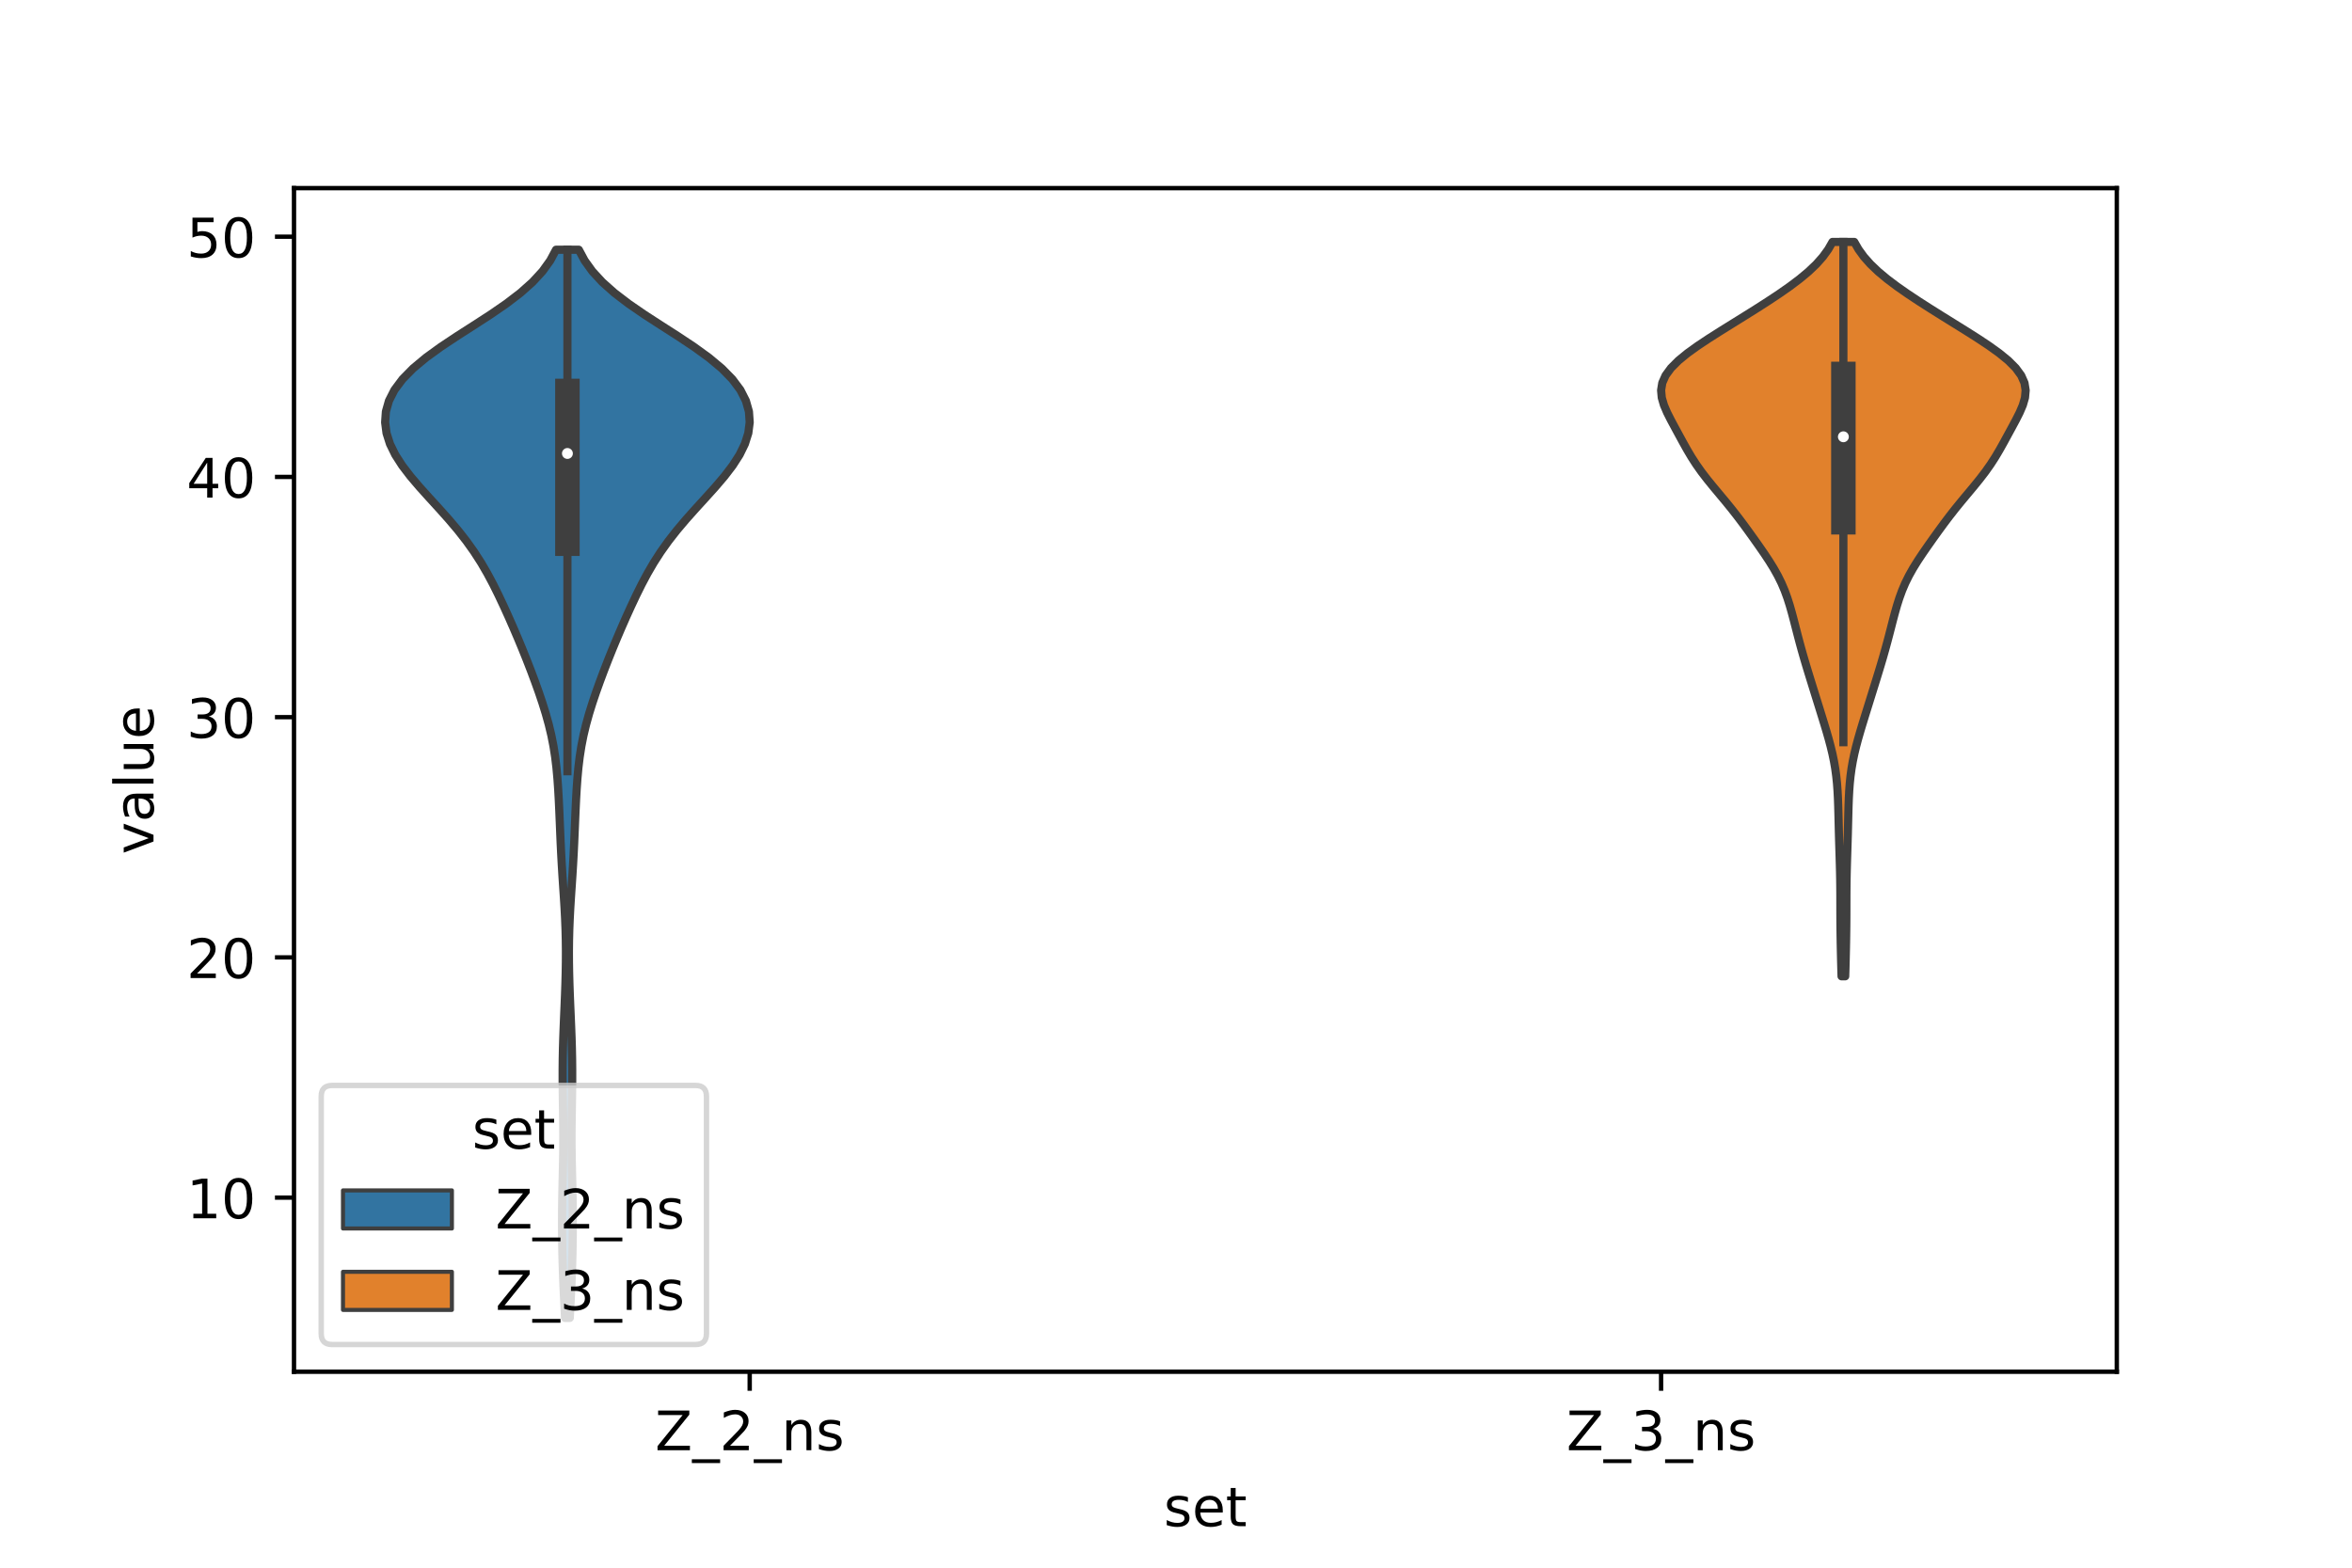 <?xml version="1.0" encoding="utf-8" standalone="no"?>
<!DOCTYPE svg PUBLIC "-//W3C//DTD SVG 1.1//EN"
  "http://www.w3.org/Graphics/SVG/1.1/DTD/svg11.dtd">
<!-- Created with matplotlib (https://matplotlib.org/) -->
<svg height="288pt" version="1.1" viewBox="0 0 432 288" width="432pt" xmlns="http://www.w3.org/2000/svg" xmlns:xlink="http://www.w3.org/1999/xlink">
 <defs>
  <style type="text/css">*{stroke-linecap:butt;stroke-linejoin:round;}</style>
 </defs>
 <g id="figure_1">
  <g id="patch_1">
   <path d="M 0 288 
L 432 288 
L 432 0 
L 0 0 
z
" style="fill:#ffffff;"/>
  </g>
  <g id="axes_1">
   <g id="patch_2">
    <path d="M 54 252 
L 388.8 252 
L 388.8 34.56 
L 54 34.56 
z
" style="fill:#ffffff;"/>
   </g>
   <g id="PolyCollection_1">
    <defs>
     <path d="M 104.656 -45.884 
L 103.784 -45.884 
L 103.684 -47.866 
L 103.584 -49.848 
L 103.492 -51.83 
L 103.41 -53.812 
L 103.343 -55.795 
L 103.292 -57.777 
L 103.256 -59.759 
L 103.236 -61.741 
L 103.231 -63.724 
L 103.242 -65.706 
L 103.267 -67.688 
L 103.305 -69.67 
L 103.35 -71.652 
L 103.397 -73.635 
L 103.435 -75.617 
L 103.458 -77.599 
L 103.462 -79.581 
L 103.447 -81.563 
L 103.419 -83.546 
L 103.386 -85.528 
L 103.357 -87.51 
L 103.339 -89.492 
L 103.339 -91.474 
L 103.359 -93.457 
L 103.4 -95.439 
L 103.46 -97.421 
L 103.535 -99.403 
L 103.618 -101.385 
L 103.703 -103.368 
L 103.784 -105.35 
L 103.853 -107.332 
L 103.906 -109.314 
L 103.938 -111.297 
L 103.945 -113.279 
L 103.924 -115.261 
L 103.875 -117.243 
L 103.796 -119.225 
L 103.693 -121.208 
L 103.57 -123.19 
L 103.438 -125.172 
L 103.306 -127.154 
L 103.184 -129.136 
L 103.075 -131.119 
L 102.979 -133.101 
L 102.894 -135.083 
L 102.812 -137.065 
L 102.728 -139.047 
L 102.635 -141.03 
L 102.524 -143.012 
L 102.385 -144.994 
L 102.204 -146.976 
L 101.965 -148.958 
L 101.655 -150.941 
L 101.265 -152.923 
L 100.791 -154.905 
L 100.24 -156.887 
L 99.623 -158.87 
L 98.954 -160.852 
L 98.243 -162.834 
L 97.501 -164.816 
L 96.73 -166.798 
L 95.933 -168.781 
L 95.11 -170.763 
L 94.262 -172.745 
L 93.389 -174.727 
L 92.488 -176.709 
L 91.553 -178.692 
L 90.569 -180.674 
L 89.512 -182.656 
L 88.358 -184.638 
L 87.082 -186.62 
L 85.668 -188.603 
L 84.116 -190.585 
L 82.439 -192.567 
L 80.671 -194.549 
L 78.862 -196.531 
L 77.075 -198.514 
L 75.385 -200.496 
L 73.869 -202.478 
L 72.597 -204.46 
L 71.626 -206.443 
L 70.997 -208.425 
L 70.74 -210.407 
L 70.879 -212.389 
L 71.44 -214.371 
L 72.449 -216.354 
L 73.926 -218.336 
L 75.87 -220.318 
L 78.246 -222.3 
L 80.981 -224.282 
L 83.964 -226.265 
L 87.058 -228.247 
L 90.115 -230.229 
L 92.997 -232.211 
L 95.589 -234.193 
L 97.815 -236.176 
L 99.639 -238.158 
L 101.064 -240.14 
L 102.128 -242.122 
L 106.312 -242.122 
L 106.312 -242.122 
L 107.376 -240.14 
L 108.801 -238.158 
L 110.625 -236.176 
L 112.851 -234.193 
L 115.443 -232.211 
L 118.325 -230.229 
L 121.382 -228.247 
L 124.476 -226.265 
L 127.459 -224.282 
L 130.194 -222.3 
L 132.57 -220.318 
L 134.514 -218.336 
L 135.991 -216.354 
L 137 -214.371 
L 137.561 -212.389 
L 137.7 -210.407 
L 137.443 -208.425 
L 136.814 -206.443 
L 135.843 -204.46 
L 134.571 -202.478 
L 133.055 -200.496 
L 131.365 -198.514 
L 129.578 -196.531 
L 127.769 -194.549 
L 126.001 -192.567 
L 124.324 -190.585 
L 122.772 -188.603 
L 121.358 -186.62 
L 120.082 -184.638 
L 118.928 -182.656 
L 117.871 -180.674 
L 116.887 -178.692 
L 115.952 -176.709 
L 115.051 -174.727 
L 114.178 -172.745 
L 113.33 -170.763 
L 112.507 -168.781 
L 111.71 -166.798 
L 110.939 -164.816 
L 110.197 -162.834 
L 109.486 -160.852 
L 108.817 -158.87 
L 108.2 -156.887 
L 107.649 -154.905 
L 107.175 -152.923 
L 106.785 -150.941 
L 106.475 -148.958 
L 106.236 -146.976 
L 106.055 -144.994 
L 105.916 -143.012 
L 105.805 -141.03 
L 105.712 -139.047 
L 105.628 -137.065 
L 105.546 -135.083 
L 105.461 -133.101 
L 105.365 -131.119 
L 105.256 -129.136 
L 105.134 -127.154 
L 105.002 -125.172 
L 104.87 -123.19 
L 104.747 -121.208 
L 104.644 -119.225 
L 104.565 -117.243 
L 104.516 -115.261 
L 104.495 -113.279 
L 104.502 -111.297 
L 104.534 -109.314 
L 104.587 -107.332 
L 104.656 -105.35 
L 104.737 -103.368 
L 104.822 -101.385 
L 104.905 -99.403 
L 104.98 -97.421 
L 105.04 -95.439 
L 105.081 -93.457 
L 105.101 -91.474 
L 105.101 -89.492 
L 105.083 -87.51 
L 105.054 -85.528 
L 105.021 -83.546 
L 104.993 -81.563 
L 104.978 -79.581 
L 104.982 -77.599 
L 105.005 -75.617 
L 105.043 -73.635 
L 105.09 -71.652 
L 105.135 -69.67 
L 105.173 -67.688 
L 105.198 -65.706 
L 105.209 -63.724 
L 105.204 -61.741 
L 105.184 -59.759 
L 105.148 -57.777 
L 105.097 -55.795 
L 105.03 -53.812 
L 104.948 -51.83 
L 104.856 -49.848 
L 104.756 -47.866 
L 104.656 -45.884 
z
" id="m9d2c66809e" style="stroke:#3f3f3f;stroke-width:1.5;"/>
    </defs>
    <g clip-path="url(#p07ede49454)">
     <use style="fill:#3274a1;stroke:#3f3f3f;stroke-width:1.5;" x="0" xlink:href="#m9d2c66809e" y="288"/>
    </g>
   </g>
   <g id="PolyCollection_2">
    <defs>
     <path d="M 338.915 -108.646 
L 338.245 -108.646 
L 338.203 -110.009 
L 338.166 -111.371 
L 338.133 -112.734 
L 338.104 -114.097 
L 338.078 -115.46 
L 338.057 -116.822 
L 338.041 -118.185 
L 338.032 -119.548 
L 338.028 -120.91 
L 338.026 -122.273 
L 338.023 -123.636 
L 338.014 -124.999 
L 337.997 -126.361 
L 337.971 -127.724 
L 337.936 -129.087 
L 337.896 -130.45 
L 337.853 -131.812 
L 337.811 -133.175 
L 337.771 -134.538 
L 337.735 -135.901 
L 337.702 -137.263 
L 337.668 -138.626 
L 337.63 -139.989 
L 337.58 -141.351 
L 337.509 -142.714 
L 337.408 -144.077 
L 337.268 -145.44 
L 337.083 -146.802 
L 336.848 -148.165 
L 336.565 -149.528 
L 336.238 -150.891 
L 335.874 -152.253 
L 335.482 -153.616 
L 335.073 -154.979 
L 334.653 -156.341 
L 334.23 -157.704 
L 333.806 -159.067 
L 333.382 -160.43 
L 332.958 -161.792 
L 332.535 -163.155 
L 332.115 -164.518 
L 331.701 -165.881 
L 331.299 -167.243 
L 330.911 -168.606 
L 330.538 -169.969 
L 330.178 -171.332 
L 329.826 -172.694 
L 329.476 -174.057 
L 329.114 -175.42 
L 328.727 -176.782 
L 328.294 -178.145 
L 327.797 -179.508 
L 327.217 -180.871 
L 326.544 -182.233 
L 325.779 -183.596 
L 324.934 -184.959 
L 324.03 -186.322 
L 323.087 -187.684 
L 322.124 -189.047 
L 321.145 -190.41 
L 320.148 -191.773 
L 319.12 -193.135 
L 318.053 -194.498 
L 316.945 -195.861 
L 315.809 -197.223 
L 314.671 -198.586 
L 313.563 -199.949 
L 312.517 -201.312 
L 311.552 -202.674 
L 310.673 -204.037 
L 309.866 -205.4 
L 309.104 -206.763 
L 308.362 -208.125 
L 307.622 -209.488 
L 306.891 -210.851 
L 306.203 -212.214 
L 305.62 -213.576 
L 305.224 -214.939 
L 305.1 -216.302 
L 305.319 -217.664 
L 305.924 -219.027 
L 306.921 -220.39 
L 308.281 -221.753 
L 309.945 -223.115 
L 311.841 -224.478 
L 313.894 -225.841 
L 316.041 -227.204 
L 318.229 -228.566 
L 320.423 -229.929 
L 322.596 -231.292 
L 324.723 -232.655 
L 326.778 -234.017 
L 328.729 -235.38 
L 330.539 -236.743 
L 332.174 -238.105 
L 333.604 -239.468 
L 334.814 -240.831 
L 335.801 -242.194 
L 336.581 -243.556 
L 340.579 -243.556 
L 340.579 -243.556 
L 341.359 -242.194 
L 342.346 -240.831 
L 343.556 -239.468 
L 344.986 -238.105 
L 346.621 -236.743 
L 348.431 -235.38 
L 350.382 -234.017 
L 352.437 -232.655 
L 354.564 -231.292 
L 356.737 -229.929 
L 358.931 -228.566 
L 361.119 -227.204 
L 363.266 -225.841 
L 365.319 -224.478 
L 367.215 -223.115 
L 368.879 -221.753 
L 370.239 -220.39 
L 371.236 -219.027 
L 371.841 -217.664 
L 372.06 -216.302 
L 371.936 -214.939 
L 371.54 -213.576 
L 370.957 -212.214 
L 370.269 -210.851 
L 369.538 -209.488 
L 368.798 -208.125 
L 368.056 -206.763 
L 367.294 -205.4 
L 366.487 -204.037 
L 365.608 -202.674 
L 364.643 -201.312 
L 363.597 -199.949 
L 362.489 -198.586 
L 361.351 -197.223 
L 360.215 -195.861 
L 359.107 -194.498 
L 358.04 -193.135 
L 357.012 -191.773 
L 356.015 -190.41 
L 355.036 -189.047 
L 354.073 -187.684 
L 353.13 -186.322 
L 352.226 -184.959 
L 351.381 -183.596 
L 350.616 -182.233 
L 349.943 -180.871 
L 349.363 -179.508 
L 348.866 -178.145 
L 348.433 -176.782 
L 348.046 -175.42 
L 347.684 -174.057 
L 347.334 -172.694 
L 346.982 -171.332 
L 346.622 -169.969 
L 346.249 -168.606 
L 345.861 -167.243 
L 345.459 -165.881 
L 345.045 -164.518 
L 344.625 -163.155 
L 344.202 -161.792 
L 343.778 -160.43 
L 343.354 -159.067 
L 342.93 -157.704 
L 342.507 -156.341 
L 342.087 -154.979 
L 341.678 -153.616 
L 341.286 -152.253 
L 340.922 -150.891 
L 340.595 -149.528 
L 340.312 -148.165 
L 340.077 -146.802 
L 339.892 -145.44 
L 339.752 -144.077 
L 339.651 -142.714 
L 339.58 -141.351 
L 339.53 -139.989 
L 339.492 -138.626 
L 339.458 -137.263 
L 339.425 -135.901 
L 339.389 -134.538 
L 339.349 -133.175 
L 339.307 -131.812 
L 339.264 -130.45 
L 339.224 -129.087 
L 339.189 -127.724 
L 339.163 -126.361 
L 339.146 -124.999 
L 339.137 -123.636 
L 339.134 -122.273 
L 339.132 -120.91 
L 339.128 -119.548 
L 339.119 -118.185 
L 339.103 -116.822 
L 339.082 -115.46 
L 339.056 -114.097 
L 339.027 -112.734 
L 338.994 -111.371 
L 338.957 -110.009 
L 338.915 -108.646 
z
" id="m9721f91beb" style="stroke:#3f3f3f;stroke-width:1.5;"/>
    </defs>
    <g clip-path="url(#p07ede49454)">
     <use style="fill:#e1812c;stroke:#3f3f3f;stroke-width:1.5;" x="0" xlink:href="#m9721f91beb" y="288"/>
    </g>
   </g>
   <g id="patch_3">
    <path clip-path="url(#p07ede49454)" d="M 137.7 264.149 
L 137.7 264.149 
L 137.7 264.149 
L 137.7 264.149 
z
" style="fill:#3274a1;stroke:#3f3f3f;stroke-linejoin:miter;stroke-width:0.75;"/>
   </g>
   <g id="patch_4">
    <path clip-path="url(#p07ede49454)" d="M 137.7 264.149 
L 137.7 264.149 
L 137.7 264.149 
L 137.7 264.149 
z
" style="fill:#e1812c;stroke:#3f3f3f;stroke-linejoin:miter;stroke-width:0.75;"/>
   </g>
   <g id="matplotlib.axis_1">
    <g id="xtick_1">
     <g id="line2d_1">
      <defs>
       <path d="M 0 0 
L 0 3.5 
" id="mc3ef79cb15" style="stroke:#000000;stroke-width:0.8;"/>
      </defs>
      <g>
       <use style="stroke:#000000;stroke-width:0.8;" x="137.7" xlink:href="#mc3ef79cb15" y="252"/>
      </g>
     </g>
     <g id="text_1">
      <!-- Z_2_ns -->
      <g transform="translate(120.32 266.422)scale(0.1 -0.1)">
       <defs>
        <path d="M 5.609 72.906 
L 62.891 72.906 
L 62.891 65.375 
L 16.797 8.297 
L 64.016 8.297 
L 64.016 0 
L 4.5 0 
L 4.5 7.516 
L 50.594 64.594 
L 5.609 64.594 
z
" id="DejaVuSans-90"/>
        <path d="M 50.984 -16.609 
L 50.984 -23.578 
L -0.984 -23.578 
L -0.984 -16.609 
z
" id="DejaVuSans-95"/>
        <path d="M 19.188 8.297 
L 53.609 8.297 
L 53.609 0 
L 7.328 0 
L 7.328 8.297 
Q 12.938 14.109 22.625 23.891 
Q 32.328 33.688 34.812 36.531 
Q 39.547 41.844 41.422 45.531 
Q 43.312 49.219 43.312 52.781 
Q 43.312 58.594 39.234 62.25 
Q 35.156 65.922 28.609 65.922 
Q 23.969 65.922 18.812 64.312 
Q 13.672 62.703 7.812 59.422 
L 7.812 69.391 
Q 13.766 71.781 18.938 73 
Q 24.125 74.219 28.422 74.219 
Q 39.75 74.219 46.484 68.547 
Q 53.219 62.891 53.219 53.422 
Q 53.219 48.922 51.531 44.891 
Q 49.859 40.875 45.406 35.406 
Q 44.188 33.984 37.641 27.219 
Q 31.109 20.453 19.188 8.297 
z
" id="DejaVuSans-50"/>
        <path d="M 54.891 33.016 
L 54.891 0 
L 45.906 0 
L 45.906 32.719 
Q 45.906 40.484 42.875 44.328 
Q 39.844 48.188 33.797 48.188 
Q 26.516 48.188 22.312 43.547 
Q 18.109 38.922 18.109 30.906 
L 18.109 0 
L 9.078 0 
L 9.078 54.688 
L 18.109 54.688 
L 18.109 46.188 
Q 21.344 51.125 25.703 53.562 
Q 30.078 56 35.797 56 
Q 45.219 56 50.047 50.172 
Q 54.891 44.344 54.891 33.016 
z
" id="DejaVuSans-110"/>
        <path d="M 44.281 53.078 
L 44.281 44.578 
Q 40.484 46.531 36.375 47.5 
Q 32.281 48.484 27.875 48.484 
Q 21.188 48.484 17.844 46.438 
Q 14.5 44.391 14.5 40.281 
Q 14.5 37.156 16.891 35.375 
Q 19.281 33.594 26.516 31.984 
L 29.594 31.297 
Q 39.156 29.25 43.188 25.516 
Q 47.219 21.781 47.219 15.094 
Q 47.219 7.469 41.188 3.016 
Q 35.156 -1.422 24.609 -1.422 
Q 20.219 -1.422 15.453 -0.562 
Q 10.688 0.297 5.422 2 
L 5.422 11.281 
Q 10.406 8.688 15.234 7.391 
Q 20.062 6.109 24.812 6.109 
Q 31.156 6.109 34.562 8.281 
Q 37.984 10.453 37.984 14.406 
Q 37.984 18.062 35.516 20.016 
Q 33.062 21.969 24.703 23.781 
L 21.578 24.516 
Q 13.234 26.266 9.516 29.906 
Q 5.812 33.547 5.812 39.891 
Q 5.812 47.609 11.281 51.797 
Q 16.75 56 26.812 56 
Q 31.781 56 36.172 55.266 
Q 40.578 54.547 44.281 53.078 
z
" id="DejaVuSans-115"/>
       </defs>
       <use xlink:href="#DejaVuSans-90"/>
       <use x="68.506" xlink:href="#DejaVuSans-95"/>
       <use x="118.506" xlink:href="#DejaVuSans-50"/>
       <use x="182.129" xlink:href="#DejaVuSans-95"/>
       <use x="232.129" xlink:href="#DejaVuSans-110"/>
       <use x="295.508" xlink:href="#DejaVuSans-115"/>
      </g>
     </g>
    </g>
    <g id="xtick_2">
     <g id="line2d_2">
      <g>
       <use style="stroke:#000000;stroke-width:0.8;" x="305.1" xlink:href="#mc3ef79cb15" y="252"/>
      </g>
     </g>
     <g id="text_2">
      <!-- Z_3_ns -->
      <g transform="translate(287.72 266.422)scale(0.1 -0.1)">
       <defs>
        <path d="M 40.578 39.312 
Q 47.656 37.797 51.625 33 
Q 55.609 28.219 55.609 21.188 
Q 55.609 10.406 48.188 4.484 
Q 40.766 -1.422 27.094 -1.422 
Q 22.516 -1.422 17.656 -0.516 
Q 12.797 0.391 7.625 2.203 
L 7.625 11.719 
Q 11.719 9.328 16.594 8.109 
Q 21.484 6.891 26.812 6.891 
Q 36.078 6.891 40.938 10.547 
Q 45.797 14.203 45.797 21.188 
Q 45.797 27.641 41.281 31.266 
Q 36.766 34.906 28.719 34.906 
L 20.219 34.906 
L 20.219 43.016 
L 29.109 43.016 
Q 36.375 43.016 40.234 45.922 
Q 44.094 48.828 44.094 54.297 
Q 44.094 59.906 40.109 62.906 
Q 36.141 65.922 28.719 65.922 
Q 24.656 65.922 20.016 65.031 
Q 15.375 64.156 9.812 62.312 
L 9.812 71.094 
Q 15.438 72.656 20.344 73.438 
Q 25.25 74.219 29.594 74.219 
Q 40.828 74.219 47.359 69.109 
Q 53.906 64.016 53.906 55.328 
Q 53.906 49.266 50.438 45.094 
Q 46.969 40.922 40.578 39.312 
z
" id="DejaVuSans-51"/>
       </defs>
       <use xlink:href="#DejaVuSans-90"/>
       <use x="68.506" xlink:href="#DejaVuSans-95"/>
       <use x="118.506" xlink:href="#DejaVuSans-51"/>
       <use x="182.129" xlink:href="#DejaVuSans-95"/>
       <use x="232.129" xlink:href="#DejaVuSans-110"/>
       <use x="295.508" xlink:href="#DejaVuSans-115"/>
      </g>
     </g>
    </g>
    <g id="text_3">
     <!-- set -->
     <g transform="translate(213.759 280.378)scale(0.1 -0.1)">
      <defs>
       <path d="M 56.203 29.594 
L 56.203 25.203 
L 14.891 25.203 
Q 15.484 15.922 20.484 11.062 
Q 25.484 6.203 34.422 6.203 
Q 39.594 6.203 44.453 7.469 
Q 49.312 8.734 54.109 11.281 
L 54.109 2.781 
Q 49.266 0.734 44.188 -0.344 
Q 39.109 -1.422 33.891 -1.422 
Q 20.797 -1.422 13.156 6.188 
Q 5.516 13.812 5.516 26.812 
Q 5.516 40.234 12.766 48.109 
Q 20.016 56 32.328 56 
Q 43.359 56 49.781 48.891 
Q 56.203 41.797 56.203 29.594 
z
M 47.219 32.234 
Q 47.125 39.594 43.094 43.984 
Q 39.062 48.391 32.422 48.391 
Q 24.906 48.391 20.391 44.141 
Q 15.875 39.891 15.188 32.172 
z
" id="DejaVuSans-101"/>
       <path d="M 18.312 70.219 
L 18.312 54.688 
L 36.812 54.688 
L 36.812 47.703 
L 18.312 47.703 
L 18.312 18.016 
Q 18.312 11.328 20.141 9.422 
Q 21.969 7.516 27.594 7.516 
L 36.812 7.516 
L 36.812 0 
L 27.594 0 
Q 17.188 0 13.234 3.875 
Q 9.281 7.766 9.281 18.016 
L 9.281 47.703 
L 2.688 47.703 
L 2.688 54.688 
L 9.281 54.688 
L 9.281 70.219 
z
" id="DejaVuSans-116"/>
      </defs>
      <use xlink:href="#DejaVuSans-115"/>
      <use x="52.1" xlink:href="#DejaVuSans-101"/>
      <use x="113.623" xlink:href="#DejaVuSans-116"/>
     </g>
    </g>
   </g>
   <g id="matplotlib.axis_2">
    <g id="ytick_1">
     <g id="line2d_3">
      <defs>
       <path d="M 0 0 
L -3.5 0 
" id="m0ab2fc2f7e" style="stroke:#000000;stroke-width:0.8;"/>
      </defs>
      <g>
       <use style="stroke:#000000;stroke-width:0.8;" x="54" xlink:href="#m0ab2fc2f7e" y="220.016"/>
      </g>
     </g>
     <g id="text_4">
      <!-- 10 -->
      <g transform="translate(34.275 223.815)scale(0.1 -0.1)">
       <defs>
        <path d="M 12.406 8.297 
L 28.516 8.297 
L 28.516 63.922 
L 10.984 60.406 
L 10.984 69.391 
L 28.422 72.906 
L 38.281 72.906 
L 38.281 8.297 
L 54.391 8.297 
L 54.391 0 
L 12.406 0 
z
" id="DejaVuSans-49"/>
        <path d="M 31.781 66.406 
Q 24.172 66.406 20.328 58.906 
Q 16.5 51.422 16.5 36.375 
Q 16.5 21.391 20.328 13.891 
Q 24.172 6.391 31.781 6.391 
Q 39.453 6.391 43.281 13.891 
Q 47.125 21.391 47.125 36.375 
Q 47.125 51.422 43.281 58.906 
Q 39.453 66.406 31.781 66.406 
z
M 31.781 74.219 
Q 44.047 74.219 50.516 64.516 
Q 56.984 54.828 56.984 36.375 
Q 56.984 17.969 50.516 8.266 
Q 44.047 -1.422 31.781 -1.422 
Q 19.531 -1.422 13.062 8.266 
Q 6.594 17.969 6.594 36.375 
Q 6.594 54.828 13.062 64.516 
Q 19.531 74.219 31.781 74.219 
z
" id="DejaVuSans-48"/>
       </defs>
       <use xlink:href="#DejaVuSans-49"/>
       <use x="63.623" xlink:href="#DejaVuSans-48"/>
      </g>
     </g>
    </g>
    <g id="ytick_2">
     <g id="line2d_4">
      <g>
       <use style="stroke:#000000;stroke-width:0.8;" x="54" xlink:href="#m0ab2fc2f7e" y="175.882"/>
      </g>
     </g>
     <g id="text_5">
      <!-- 20 -->
      <g transform="translate(34.275 179.681)scale(0.1 -0.1)">
       <use xlink:href="#DejaVuSans-50"/>
       <use x="63.623" xlink:href="#DejaVuSans-48"/>
      </g>
     </g>
    </g>
    <g id="ytick_3">
     <g id="line2d_5">
      <g>
       <use style="stroke:#000000;stroke-width:0.8;" x="54" xlink:href="#m0ab2fc2f7e" y="131.748"/>
      </g>
     </g>
     <g id="text_6">
      <!-- 30 -->
      <g transform="translate(34.275 135.548)scale(0.1 -0.1)">
       <use xlink:href="#DejaVuSans-51"/>
       <use x="63.623" xlink:href="#DejaVuSans-48"/>
      </g>
     </g>
    </g>
    <g id="ytick_4">
     <g id="line2d_6">
      <g>
       <use style="stroke:#000000;stroke-width:0.8;" x="54" xlink:href="#m0ab2fc2f7e" y="87.615"/>
      </g>
     </g>
     <g id="text_7">
      <!-- 40 -->
      <g transform="translate(34.275 91.414)scale(0.1 -0.1)">
       <defs>
        <path d="M 37.797 64.312 
L 12.891 25.391 
L 37.797 25.391 
z
M 35.203 72.906 
L 47.609 72.906 
L 47.609 25.391 
L 58.016 25.391 
L 58.016 17.188 
L 47.609 17.188 
L 47.609 0 
L 37.797 0 
L 37.797 17.188 
L 4.891 17.188 
L 4.891 26.703 
z
" id="DejaVuSans-52"/>
       </defs>
       <use xlink:href="#DejaVuSans-52"/>
       <use x="63.623" xlink:href="#DejaVuSans-48"/>
      </g>
     </g>
    </g>
    <g id="ytick_5">
     <g id="line2d_7">
      <g>
       <use style="stroke:#000000;stroke-width:0.8;" x="54" xlink:href="#m0ab2fc2f7e" y="43.481"/>
      </g>
     </g>
     <g id="text_8">
      <!-- 50 -->
      <g transform="translate(34.275 47.28)scale(0.1 -0.1)">
       <defs>
        <path d="M 10.797 72.906 
L 49.516 72.906 
L 49.516 64.594 
L 19.828 64.594 
L 19.828 46.734 
Q 21.969 47.469 24.109 47.828 
Q 26.266 48.188 28.422 48.188 
Q 40.625 48.188 47.75 41.5 
Q 54.891 34.812 54.891 23.391 
Q 54.891 11.625 47.562 5.094 
Q 40.234 -1.422 26.906 -1.422 
Q 22.312 -1.422 17.547 -0.641 
Q 12.797 0.141 7.719 1.703 
L 7.719 11.625 
Q 12.109 9.234 16.797 8.062 
Q 21.484 6.891 26.703 6.891 
Q 35.156 6.891 40.078 11.328 
Q 45.016 15.766 45.016 23.391 
Q 45.016 31 40.078 35.438 
Q 35.156 39.891 26.703 39.891 
Q 22.75 39.891 18.812 39.016 
Q 14.891 38.141 10.797 36.281 
z
" id="DejaVuSans-53"/>
       </defs>
       <use xlink:href="#DejaVuSans-53"/>
       <use x="63.623" xlink:href="#DejaVuSans-48"/>
      </g>
     </g>
    </g>
    <g id="text_9">
     <!-- value -->
     <g transform="translate(28.195 156.938)rotate(-90)scale(0.1 -0.1)">
      <defs>
       <path d="M 2.984 54.688 
L 12.5 54.688 
L 29.594 8.797 
L 46.688 54.688 
L 56.203 54.688 
L 35.688 0 
L 23.484 0 
z
" id="DejaVuSans-118"/>
       <path d="M 34.281 27.484 
Q 23.391 27.484 19.188 25 
Q 14.984 22.516 14.984 16.5 
Q 14.984 11.719 18.141 8.906 
Q 21.297 6.109 26.703 6.109 
Q 34.188 6.109 38.703 11.406 
Q 43.219 16.703 43.219 25.484 
L 43.219 27.484 
z
M 52.203 31.203 
L 52.203 0 
L 43.219 0 
L 43.219 8.297 
Q 40.141 3.328 35.547 0.953 
Q 30.953 -1.422 24.312 -1.422 
Q 15.922 -1.422 10.953 3.297 
Q 6 8.016 6 15.922 
Q 6 25.141 12.172 29.828 
Q 18.359 34.516 30.609 34.516 
L 43.219 34.516 
L 43.219 35.406 
Q 43.219 41.609 39.141 45 
Q 35.062 48.391 27.688 48.391 
Q 23 48.391 18.547 47.266 
Q 14.109 46.141 10.016 43.891 
L 10.016 52.203 
Q 14.938 54.109 19.578 55.047 
Q 24.219 56 28.609 56 
Q 40.484 56 46.344 49.844 
Q 52.203 43.703 52.203 31.203 
z
" id="DejaVuSans-97"/>
       <path d="M 9.422 75.984 
L 18.406 75.984 
L 18.406 0 
L 9.422 0 
z
" id="DejaVuSans-108"/>
       <path d="M 8.5 21.578 
L 8.5 54.688 
L 17.484 54.688 
L 17.484 21.922 
Q 17.484 14.156 20.5 10.266 
Q 23.531 6.391 29.594 6.391 
Q 36.859 6.391 41.078 11.031 
Q 45.312 15.672 45.312 23.688 
L 45.312 54.688 
L 54.297 54.688 
L 54.297 0 
L 45.312 0 
L 45.312 8.406 
Q 42.047 3.422 37.719 1 
Q 33.406 -1.422 27.688 -1.422 
Q 18.266 -1.422 13.375 4.438 
Q 8.5 10.297 8.5 21.578 
z
M 31.109 56 
z
" id="DejaVuSans-117"/>
      </defs>
      <use xlink:href="#DejaVuSans-118"/>
      <use x="59.18" xlink:href="#DejaVuSans-97"/>
      <use x="120.459" xlink:href="#DejaVuSans-108"/>
      <use x="148.242" xlink:href="#DejaVuSans-117"/>
      <use x="211.621" xlink:href="#DejaVuSans-101"/>
     </g>
    </g>
   </g>
   <g id="line2d_8">
    <path clip-path="url(#p07ede49454)" d="M 104.22 141.678 
L 104.22 45.878 
" style="fill:none;stroke:#3f3f3f;stroke-linecap:square;stroke-width:1.5;"/>
   </g>
   <g id="line2d_9">
    <path clip-path="url(#p07ede49454)" d="M 104.22 99.885 
L 104.22 71.825 
" style="fill:none;stroke:#3f3f3f;stroke-linecap:square;stroke-width:4.5;"/>
   </g>
   <g id="line2d_10">
    <path clip-path="url(#p07ede49454)" d="M 338.58 136.352 
L 338.58 44.444 
" style="fill:none;stroke:#3f3f3f;stroke-linecap:square;stroke-width:1.5;"/>
   </g>
   <g id="line2d_11">
    <path clip-path="url(#p07ede49454)" d="M 338.58 95.952 
L 338.58 68.694 
" style="fill:none;stroke:#3f3f3f;stroke-linecap:square;stroke-width:4.5;"/>
   </g>
   <g id="patch_5">
    <path d="M 54 252 
L 54 34.56 
" style="fill:none;stroke:#000000;stroke-linecap:square;stroke-linejoin:miter;stroke-width:0.8;"/>
   </g>
   <g id="patch_6">
    <path d="M 388.8 252 
L 388.8 34.56 
" style="fill:none;stroke:#000000;stroke-linecap:square;stroke-linejoin:miter;stroke-width:0.8;"/>
   </g>
   <g id="patch_7">
    <path d="M 54 252 
L 388.8 252 
" style="fill:none;stroke:#000000;stroke-linecap:square;stroke-linejoin:miter;stroke-width:0.8;"/>
   </g>
   <g id="patch_8">
    <path d="M 54 34.56 
L 388.8 34.56 
" style="fill:none;stroke:#000000;stroke-linecap:square;stroke-linejoin:miter;stroke-width:0.8;"/>
   </g>
   <g id="PathCollection_1">
    <defs>
     <path d="M 0 1.5 
C 0.398 1.5 0.779 1.342 1.061 1.061 
C 1.342 0.779 1.5 0.398 1.5 0 
C 1.5 -0.398 1.342 -0.779 1.061 -1.061 
C 0.779 -1.342 0.398 -1.5 0 -1.5 
C -0.398 -1.5 -0.779 -1.342 -1.061 -1.061 
C -1.342 -0.779 -1.5 -0.398 -1.5 0 
C -1.5 0.398 -1.342 0.779 -1.061 1.061 
C -0.779 1.342 -0.398 1.5 0 1.5 
z
" id="mbf47ec0ff2" style="stroke:#3f3f3f;"/>
    </defs>
    <g clip-path="url(#p07ede49454)">
     <use style="fill:#ffffff;stroke:#3f3f3f;" x="104.22" xlink:href="#mbf47ec0ff2" y="83.306"/>
    </g>
   </g>
   <g id="PathCollection_2">
    <g clip-path="url(#p07ede49454)">
     <use style="fill:#ffffff;stroke:#3f3f3f;" x="338.58" xlink:href="#mbf47ec0ff2" y="80.242"/>
    </g>
   </g>
   <g id="legend_1">
    <g id="patch_9">
     <path d="M 61 247 
L 127.759 247 
Q 129.759 247 129.759 245 
L 129.759 201.409 
Q 129.759 199.409 127.759 199.409 
L 61 199.409 
Q 59 199.409 59 201.409 
L 59 245 
Q 59 247 61 247 
z
" style="fill:#ffffff;opacity:0.8;stroke:#cccccc;stroke-linejoin:miter;"/>
    </g>
    <g id="text_10">
     <!-- set -->
     <g transform="translate(86.738 211.008)scale(0.1 -0.1)">
      <use xlink:href="#DejaVuSans-115"/>
      <use x="52.1" xlink:href="#DejaVuSans-101"/>
      <use x="113.623" xlink:href="#DejaVuSans-116"/>
     </g>
    </g>
    <g id="patch_10">
     <path d="M 63 225.686 
L 83 225.686 
L 83 218.686 
L 63 218.686 
z
" style="fill:#3274a1;stroke:#3f3f3f;stroke-linejoin:miter;stroke-width:0.75;"/>
    </g>
    <g id="text_11">
     <!-- Z_2_ns -->
     <g transform="translate(91 225.686)scale(0.1 -0.1)">
      <use xlink:href="#DejaVuSans-90"/>
      <use x="68.506" xlink:href="#DejaVuSans-95"/>
      <use x="118.506" xlink:href="#DejaVuSans-50"/>
      <use x="182.129" xlink:href="#DejaVuSans-95"/>
      <use x="232.129" xlink:href="#DejaVuSans-110"/>
      <use x="295.508" xlink:href="#DejaVuSans-115"/>
     </g>
    </g>
    <g id="patch_11">
     <path d="M 63 240.642 
L 83 240.642 
L 83 233.642 
L 63 233.642 
z
" style="fill:#e1812c;stroke:#3f3f3f;stroke-linejoin:miter;stroke-width:0.75;"/>
    </g>
    <g id="text_12">
     <!-- Z_3_ns -->
     <g transform="translate(91 240.642)scale(0.1 -0.1)">
      <use xlink:href="#DejaVuSans-90"/>
      <use x="68.506" xlink:href="#DejaVuSans-95"/>
      <use x="118.506" xlink:href="#DejaVuSans-51"/>
      <use x="182.129" xlink:href="#DejaVuSans-95"/>
      <use x="232.129" xlink:href="#DejaVuSans-110"/>
      <use x="295.508" xlink:href="#DejaVuSans-115"/>
     </g>
    </g>
   </g>
  </g>
 </g>
 <defs>
  <clipPath id="p07ede49454">
   <rect height="217.44" width="334.8" x="54" y="34.56"/>
  </clipPath>
 </defs>
</svg>
